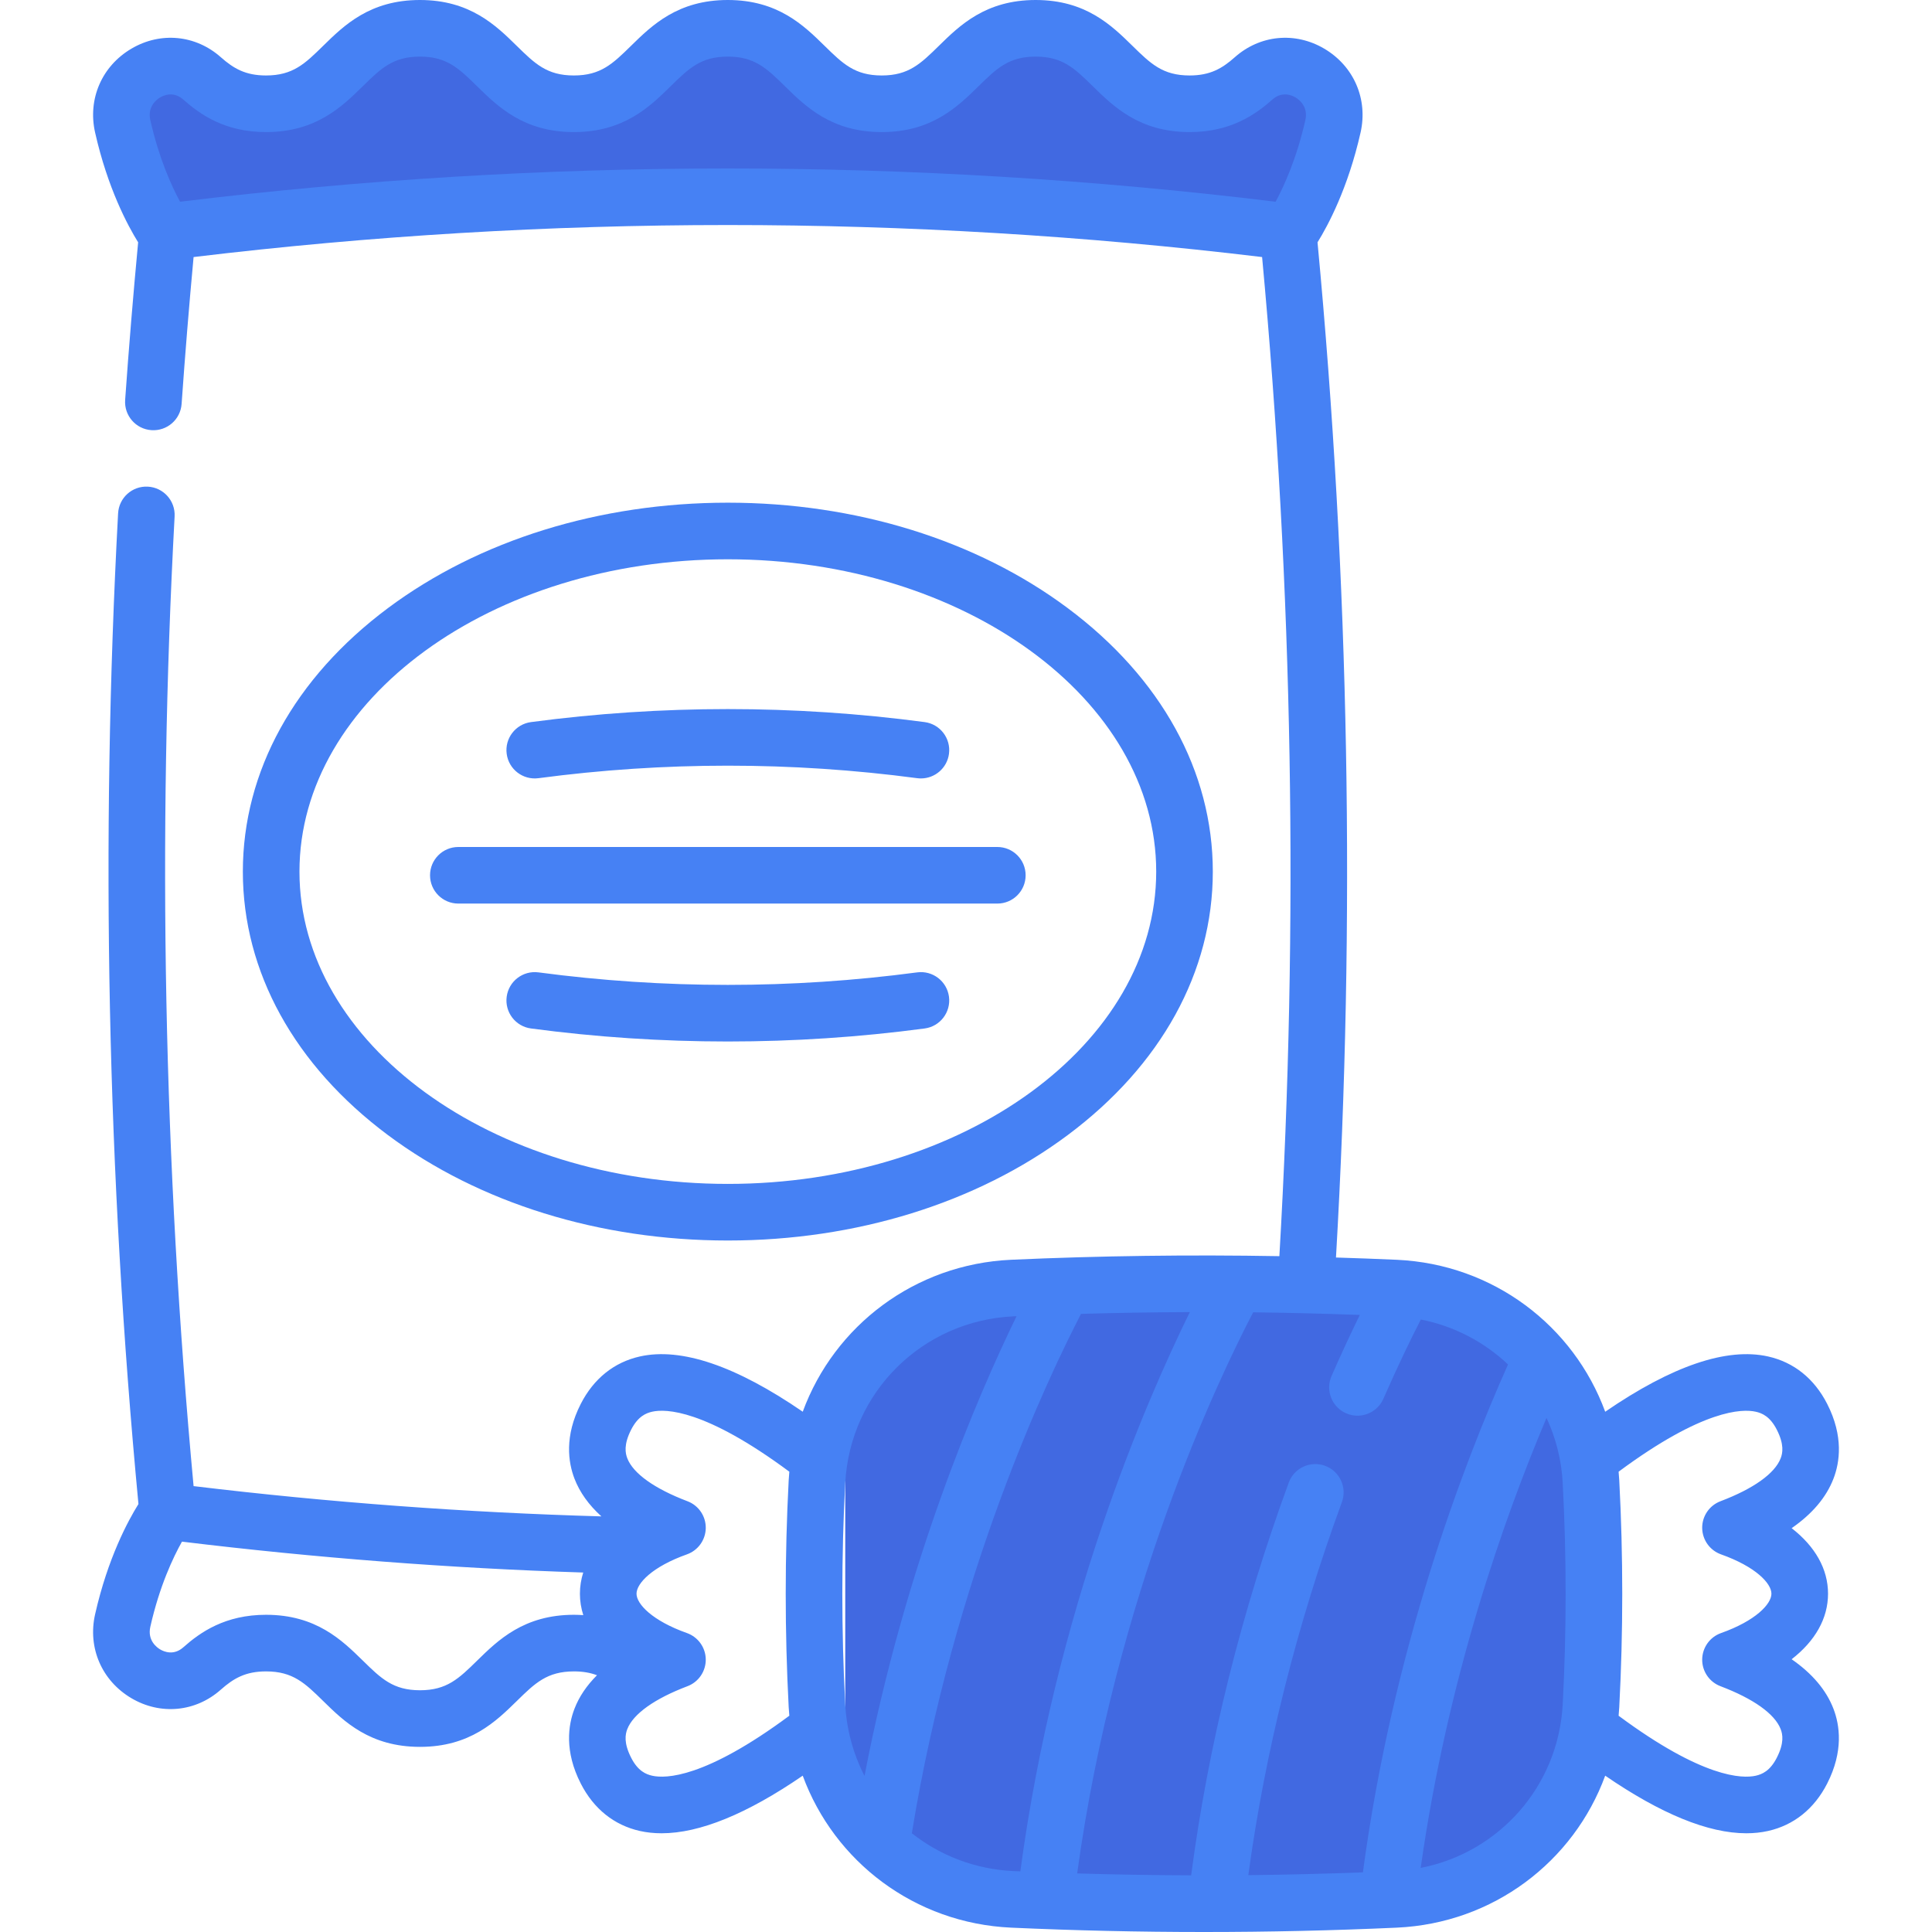 <svg width="80" height="80" viewBox="0 0 80 80" fill="none" xmlns="http://www.w3.org/2000/svg">
<rect x="35" y="54" width="30" height="24" rx="6" fill="RoyalBlue"/>
<path d="M6 7.5L7 10L10 9L16 8.5L25.5 8L35.5 8.5L52.5 10L54 8.5L55 6C55.167 5.333 55.5 3.9 55.5 3.5C55.5 3.1 54.167 3 53.5 3L52 3.5L50.5 4H47.5C47 3.5 45.9 2.5 45.5 2.5C45.1 2.5 44.333 1.833 44 1.5H41.5L40 3L38 4H36L33.5 2.5L31 1L28.5 1.5L27 3L24.5 4L22 3.5C21.5 3.333 20.4 3 20 3C19.6 3 19.167 2 19 1.5H17.5L15.5 2C15.167 2.333 14.4 3 14 3C13.5 3 12.5 3.5 12.5 4C12.5 4.5 11 4 10.5 4C10 4 9.5 4 9 3.5C8.6 3.1 7.833 3 7.5 3H5.5L5 5L6 7.5Z" fill="RoyalBlue"/>
<path d="M30.138 51.367C35.44 51.367 40.437 49.817 44.21 47.003C48.085 44.113 50.22 40.237 50.22 36.091C50.22 31.945 48.085 28.069 44.21 25.179C40.437 22.365 35.44 20.815 30.138 20.815C24.836 20.815 19.839 22.365 16.066 25.179C12.191 28.069 10.056 31.945 10.056 36.091C10.056 40.237 12.191 44.113 16.066 47.003C19.839 49.817 24.836 51.367 30.138 51.367ZM12.4 36.091C12.4 28.96 20.357 23.159 30.138 23.159C39.919 23.159 47.876 28.96 47.876 36.091C47.876 43.222 39.919 49.023 30.138 49.023C20.357 49.023 12.4 43.222 12.4 36.091Z" fill="#4681f4"/>
<path d="M74.188 68.706C75.164 67.949 75.695 67.014 75.695 65.992C75.695 64.971 75.164 64.036 74.188 63.278C75.043 62.686 75.622 62.001 75.92 61.229C76.18 60.557 76.345 59.473 75.659 58.131C75.125 57.085 74.278 56.406 73.211 56.168C71.501 55.787 69.237 56.557 66.468 58.457C65.16 54.895 61.829 52.346 57.838 52.165C57 52.127 56.161 52.097 55.32 52.071C56.128 38.122 55.872 23.989 54.556 10.034C54.989 9.337 55.818 7.792 56.338 5.489C56.651 4.103 56.061 2.74 54.836 2.016C53.629 1.303 52.173 1.443 51.129 2.371C50.604 2.837 50.108 3.125 49.259 3.125C48.144 3.125 47.646 2.637 46.892 1.898C46.03 1.052 44.957 0 42.885 0C40.812 0 39.739 1.052 38.877 1.898C38.123 2.637 37.625 3.125 36.511 3.125C35.395 3.125 34.898 2.637 34.144 1.898C33.282 1.052 32.208 0 30.136 0C28.064 0 26.991 1.052 26.129 1.898C25.375 2.637 24.877 3.125 23.762 3.125C22.647 3.125 22.15 2.637 21.396 1.898C20.534 1.052 19.461 0 17.388 0C15.316 0 14.243 1.052 13.381 1.898C12.628 2.637 12.13 3.125 11.015 3.125C10.166 3.125 9.671 2.836 9.146 2.371C8.102 1.443 6.647 1.303 5.44 2.016C4.214 2.739 3.625 4.102 3.938 5.488C4.458 7.792 5.287 9.337 5.72 10.034C5.518 12.183 5.336 14.374 5.182 16.561C5.136 17.206 5.622 17.767 6.268 17.812C6.917 17.857 7.474 17.371 7.52 16.726C7.663 14.69 7.83 12.649 8.016 10.644C22.7 8.876 37.577 8.876 52.261 10.644C53.537 24.381 53.775 38.287 52.976 52.015C49.272 51.95 45.553 51.998 41.871 52.164C37.879 52.345 34.548 54.895 33.24 58.456C30.472 56.556 28.207 55.786 26.497 56.168C25.43 56.406 24.584 57.085 24.049 58.131C23.363 59.473 23.529 60.556 23.788 61.229C24.007 61.797 24.381 62.318 24.903 62.79C19.295 62.632 13.627 62.213 8.016 61.537C6.778 48.202 6.513 34.698 7.23 21.384C7.265 20.738 6.769 20.186 6.123 20.151C5.473 20.116 4.925 20.612 4.89 21.259C4.157 34.861 4.442 48.659 5.733 62.279C5.303 62.967 4.463 64.519 3.938 66.844C3.624 68.23 4.214 69.594 5.44 70.318C6.647 71.031 8.103 70.891 9.146 69.963C9.672 69.497 10.168 69.209 11.016 69.209C12.131 69.209 12.629 69.697 13.383 70.436C14.245 71.282 15.318 72.334 17.391 72.334C19.463 72.334 20.536 71.281 21.399 70.436C22.152 69.697 22.651 69.209 23.766 69.209C24.144 69.209 24.451 69.266 24.72 69.368C24.293 69.794 23.98 70.256 23.788 70.755C23.528 71.428 23.363 72.512 24.049 73.854C24.583 74.9 25.43 75.578 26.497 75.817C26.781 75.88 27.08 75.912 27.395 75.912C28.973 75.912 30.931 75.111 33.239 73.527C34.547 77.089 37.878 79.639 41.87 79.82C44.519 79.94 47.186 80 49.854 80C52.521 80 55.189 79.94 57.837 79.82C61.83 79.639 65.161 77.089 66.468 73.527C68.776 75.111 70.734 75.912 72.312 75.912C72.627 75.912 72.926 75.88 73.21 75.817C74.278 75.578 75.124 74.9 75.659 73.854C76.344 72.511 76.179 71.428 75.919 70.755C75.622 69.984 75.043 69.298 74.188 68.706ZM7.456 8.353C7.095 7.685 6.579 6.545 6.224 4.972C6.095 4.401 6.503 4.11 6.632 4.034C6.786 3.943 7.19 3.768 7.59 4.123C8.296 4.749 9.322 5.469 11.015 5.469C13.087 5.469 14.16 4.417 15.022 3.571C15.776 2.832 16.274 2.344 17.389 2.344C18.503 2.344 19.001 2.832 19.755 3.571C20.617 4.417 21.69 5.469 23.762 5.469C25.834 5.469 26.908 4.417 27.77 3.571C28.523 2.832 29.021 2.344 30.136 2.344C31.251 2.344 31.749 2.832 32.503 3.571C33.365 4.417 34.438 5.469 36.511 5.469C38.583 5.469 39.656 4.417 40.518 3.571C41.272 2.832 41.77 2.344 42.885 2.344C44 2.344 44.498 2.832 45.251 3.571C46.114 4.417 47.187 5.469 49.26 5.469C50.952 5.469 51.979 4.75 52.685 4.123C53.084 3.768 53.489 3.942 53.644 4.034C53.772 4.11 54.181 4.401 54.052 4.972C53.697 6.546 53.18 7.686 52.821 8.353C37.765 6.517 22.51 6.517 7.456 8.353ZM56.435 77.53C54.858 77.589 53.275 77.629 51.69 77.646C52.391 72.505 53.691 67.315 55.565 62.199C55.787 61.591 55.475 60.918 54.867 60.695C54.259 60.473 53.586 60.785 53.364 61.393C51.393 66.775 50.035 72.24 49.323 77.653C47.748 77.648 46.173 77.622 44.603 77.575C46.191 66.024 50.428 57.144 51.891 54.34C53.366 54.358 54.838 54.395 56.307 54.449C55.968 55.141 55.569 55.99 55.136 56.979C54.877 57.571 55.147 58.263 55.74 58.522C55.893 58.589 56.052 58.621 56.209 58.621C56.66 58.621 57.091 58.358 57.283 57.919C57.901 56.508 58.445 55.396 58.833 54.639C60.221 54.911 61.462 55.57 62.444 56.499C60.583 60.667 57.669 68.305 56.435 77.53ZM19.758 68.762C19.004 69.501 18.506 69.99 17.391 69.99C16.276 69.99 15.778 69.501 15.024 68.762C14.161 67.917 13.088 66.865 11.016 66.865C9.325 66.865 8.297 67.584 7.591 68.211C7.191 68.566 6.787 68.391 6.632 68.299C6.504 68.224 6.095 67.932 6.225 67.36C6.606 65.669 7.175 64.477 7.535 63.836C13.054 64.507 18.628 64.938 24.15 65.115C24.061 65.398 24.013 65.691 24.013 65.992C24.013 66.296 24.061 66.593 24.153 66.879C24.028 66.871 23.9 66.865 23.766 66.865C21.694 66.865 20.62 67.917 19.758 68.762ZM27.008 73.529C26.749 73.471 26.416 73.335 26.136 72.787C25.82 72.168 25.892 71.812 25.975 71.599C26.218 70.97 27.103 70.339 28.467 69.822C28.927 69.648 29.229 69.205 29.224 68.713C29.219 68.222 28.907 67.786 28.444 67.621C27.01 67.112 26.357 66.42 26.357 65.992C26.357 65.564 27.01 64.872 28.444 64.363C28.907 64.198 29.219 63.762 29.224 63.271C29.229 62.779 28.927 62.337 28.467 62.163C27.103 61.645 26.218 61.014 25.975 60.385C25.893 60.172 25.82 59.816 26.136 59.197C26.416 58.65 26.749 58.513 27.008 58.455C27.56 58.332 29.19 58.348 32.685 60.94C32.675 61.057 32.665 61.175 32.658 61.293C32.494 64.411 32.494 67.573 32.658 70.69C32.665 70.809 32.675 70.927 32.685 71.044C29.19 73.636 27.561 73.652 27.008 73.529ZM34.999 61.417C35.197 57.648 38.197 54.677 41.977 54.506C42.015 54.504 42.054 54.503 42.093 54.501C40.485 57.806 37.483 64.753 35.798 73.536C35.337 72.641 35.055 71.636 34.999 70.567C34.839 67.532 34.839 64.453 34.999 61.417ZM37.757 75.911C39.495 65.23 43.409 57.017 44.763 54.405C46.262 54.361 47.765 54.337 49.269 54.331C47.419 58.091 43.7 66.684 42.25 77.489C42.159 77.485 42.068 77.483 41.977 77.478C40.38 77.406 38.923 76.832 37.757 75.911ZM64.709 70.567C64.53 73.963 62.076 76.711 58.828 77.346C59.939 69.481 62.288 62.846 64.038 58.712C64.423 59.539 64.659 60.452 64.709 61.417C64.869 64.453 64.869 67.531 64.709 70.567ZM73.572 72.787C73.292 73.335 72.959 73.471 72.7 73.529C72.148 73.652 70.518 73.636 67.023 71.045C67.033 70.927 67.044 70.809 67.05 70.691C67.215 67.573 67.215 64.411 67.05 61.294C67.044 61.175 67.033 61.057 67.023 60.94C70.518 58.349 72.147 58.332 72.7 58.456C72.959 58.513 73.292 58.65 73.572 59.197C73.888 59.817 73.816 60.172 73.733 60.386C73.491 61.014 72.606 61.646 71.241 62.163C70.782 62.337 70.479 62.779 70.484 63.271C70.49 63.762 70.801 64.198 71.264 64.363C72.698 64.872 73.351 65.564 73.351 65.992C73.351 66.42 72.698 67.113 71.264 67.622C70.801 67.786 70.49 68.222 70.484 68.714C70.479 69.205 70.781 69.648 71.241 69.822C72.606 70.339 73.491 70.97 73.733 71.599C73.816 71.812 73.888 72.168 73.572 72.787Z" fill="#4681f4"/>
<path d="M22.297 32.223C27.5 31.532 32.776 31.532 37.979 32.223C38.031 32.23 38.083 32.233 38.134 32.233C38.713 32.233 39.216 31.805 39.295 31.216C39.38 30.574 38.929 29.985 38.287 29.9C32.88 29.182 27.396 29.182 21.988 29.9C21.347 29.985 20.895 30.574 20.981 31.216C21.066 31.857 21.655 32.308 22.297 32.223Z" fill="#4681f4"/>
<path d="M39.295 41.271C39.209 40.63 38.62 40.179 37.979 40.264C32.776 40.955 27.5 40.955 22.297 40.264C21.655 40.179 21.066 40.63 20.981 41.271C20.895 41.913 21.347 42.502 21.988 42.587C24.692 42.947 27.415 43.126 30.138 43.126C32.861 43.126 35.583 42.947 38.287 42.587C38.929 42.502 39.38 41.913 39.295 41.271Z" fill="#4681f4"/>
<path d="M42.469 36.243C42.469 35.596 41.945 35.072 41.298 35.072H18.979C18.331 35.072 17.807 35.596 17.807 36.243C17.807 36.891 18.331 37.415 18.979 37.415H41.298C41.945 37.415 42.469 36.891 42.469 36.243Z" fill="#4681f4"/>
</svg>
